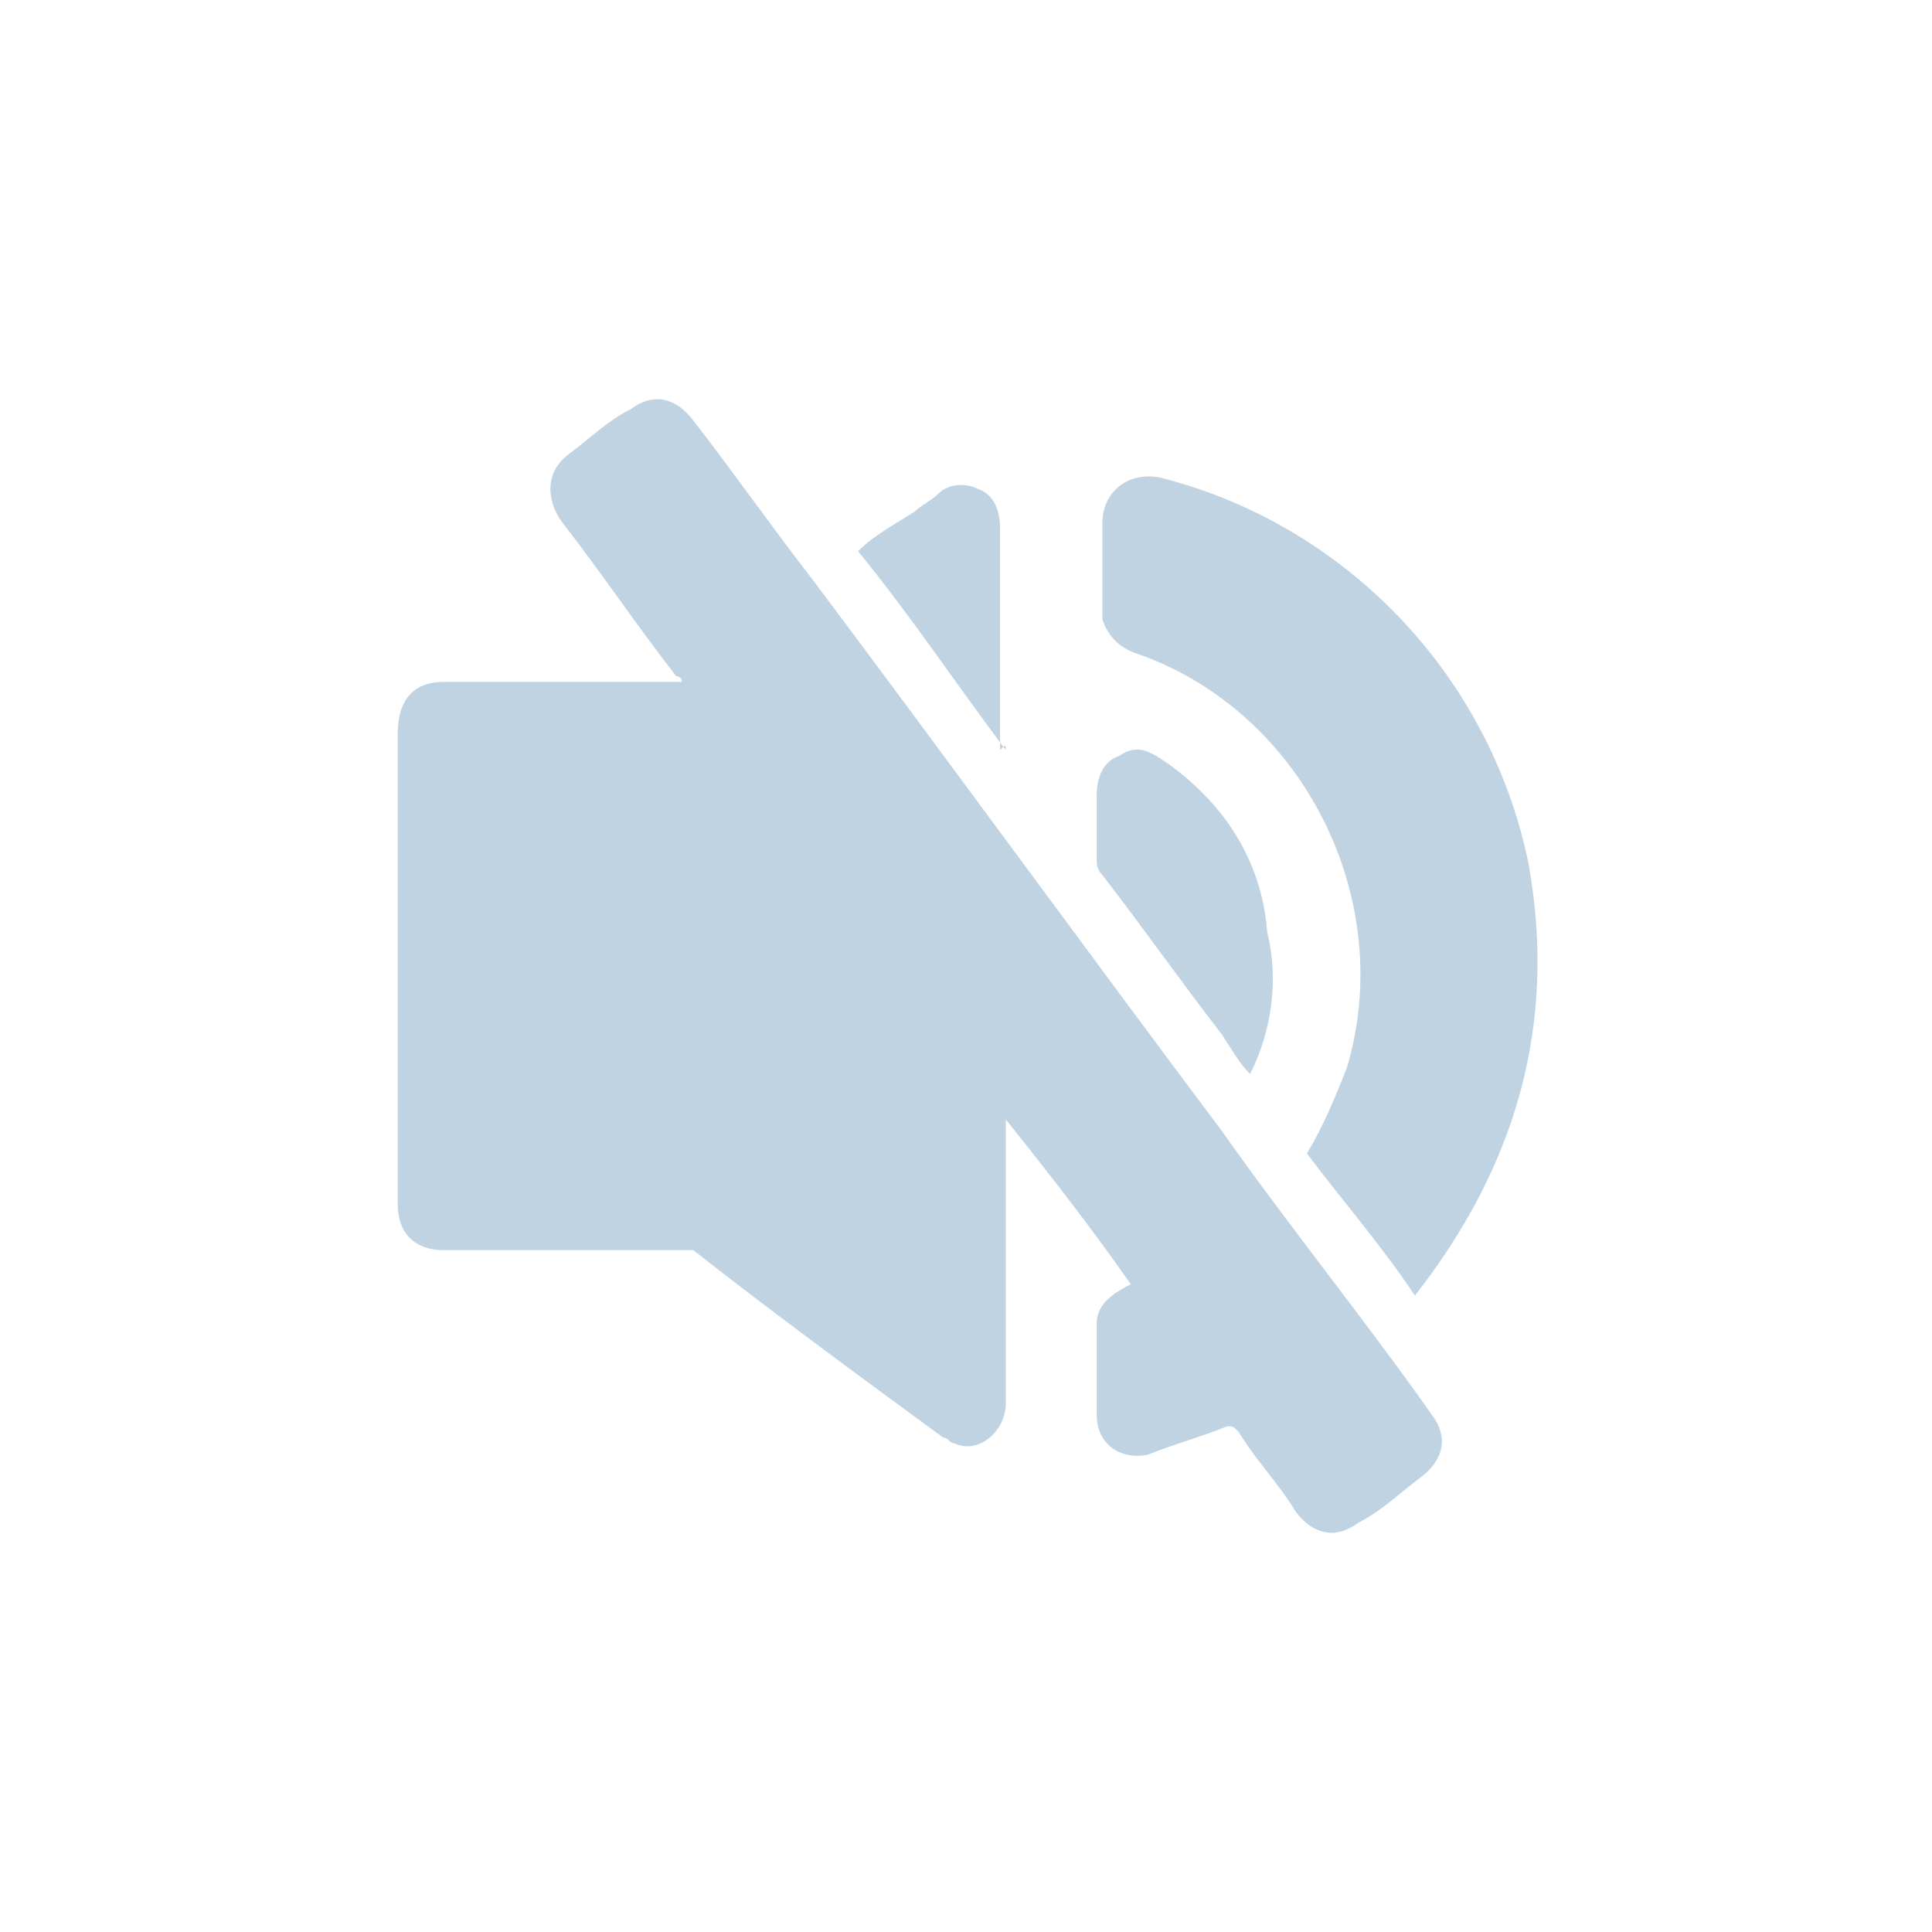 <svg width="34" height="34" viewBox="0 0 34 34" fill="none" xmlns="http://www.w3.org/2000/svg">
<path d="M19.9 22.6C19.2 21.6 18.5 20.7 17.7 19.7V19.8C17.7 21.4 17.7 23.1 17.7 24.7C17.7 25.2 17.2 25.6 16.8 25.4C16.7 25.4 16.7 25.3 16.6 25.3C15.1 24.2 13.6 23.1 12.2 22C12 22 11.9 22 11.7 22C10.4 22 9.1 22 7.8 22C7.3 22 7 21.7 7 21.2C7 18.4 7 15.7 7 12.9C7 12.3 7.3 12 7.8 12C9.1 12 10.5 12 11.8 12C11.8 12 11.9 12 12 12C12 11.9 11.9 11.9 11.9 11.9C11.2 11 10.6 10.1 9.9 9.2C9.6 8.8 9.6 8.3 10 8C10.4 7.7 10.7 7.4 11.1 7.2C11.5 6.9 11.9 7 12.2 7.4C12.9 8.3 13.6 9.3 14.3 10.2C16.7 13.4 19.1 16.7 21.5 19.9C22.7 21.6 24 23.2 25.2 24.9C25.5 25.3 25.4 25.7 25 26C24.6 26.3 24.3 26.6 23.9 26.8C23.5 27.1 23.1 27 22.8 26.6C22.5 26.1 22.1 25.7 21.8 25.2C21.7 25.1 21.7 25.1 21.6 25.1C21.1 25.3 20.7 25.4 20.2 25.6C19.7 25.7 19.3 25.4 19.3 24.9C19.3 24.4 19.3 23.9 19.3 23.3C19.3 23 19.5 22.8 19.9 22.6Z" fill="#BFD3E3"/>
<path d="M24.9 22.8C24.3 21.9 23.6 21.1 23 20.3C23.3 19.8 23.5 19.3 23.7 18.8C24.6 15.8 22.9 12.5 20 11.5C19.7 11.4 19.5 11.2 19.4 10.9C19.4 10.8 19.4 10.8 19.4 10.7C19.4 10.2 19.4 9.7 19.4 9.2C19.4 8.7 19.8 8.3 20.4 8.4C23.6 9.2 26.2 11.8 26.9 15.2C27.4 18 26.7 20.5 24.9 22.8Z" fill="#BFD3E3"/>
<path d="M22 18.9C21.8 18.7 21.7 18.5 21.5 18.2C20.8 17.3 20.1 16.3 19.4 15.4C19.3 15.3 19.3 15.2 19.3 15.1C19.3 14.7 19.3 14.3 19.3 14C19.3 13.7 19.4 13.4 19.7 13.3C20 13.1 20.2 13.2 20.5 13.4C21.5 14.1 22.2 15.1 22.3 16.4C22.5 17.2 22.4 18.1 22 18.9C22 18.8 22 18.9 22 18.9Z" fill="#BFD3E3"/>
<path d="M17.7 13.2C16.8 12 16 10.8 15.1 9.7C15.4 9.4 15.8 9.2 16.1 9C16.2 8.9 16.4 8.8 16.5 8.7C16.7 8.5 17 8.5 17.2 8.6C17.5 8.7 17.6 9 17.6 9.3C17.6 10.1 17.6 10.9 17.6 11.7C17.6 12.2 17.6 12.7 17.6 13.2C17.7 13.1 17.7 13.1 17.7 13.2Z" fill="#BFD3E3"/>
</svg>
